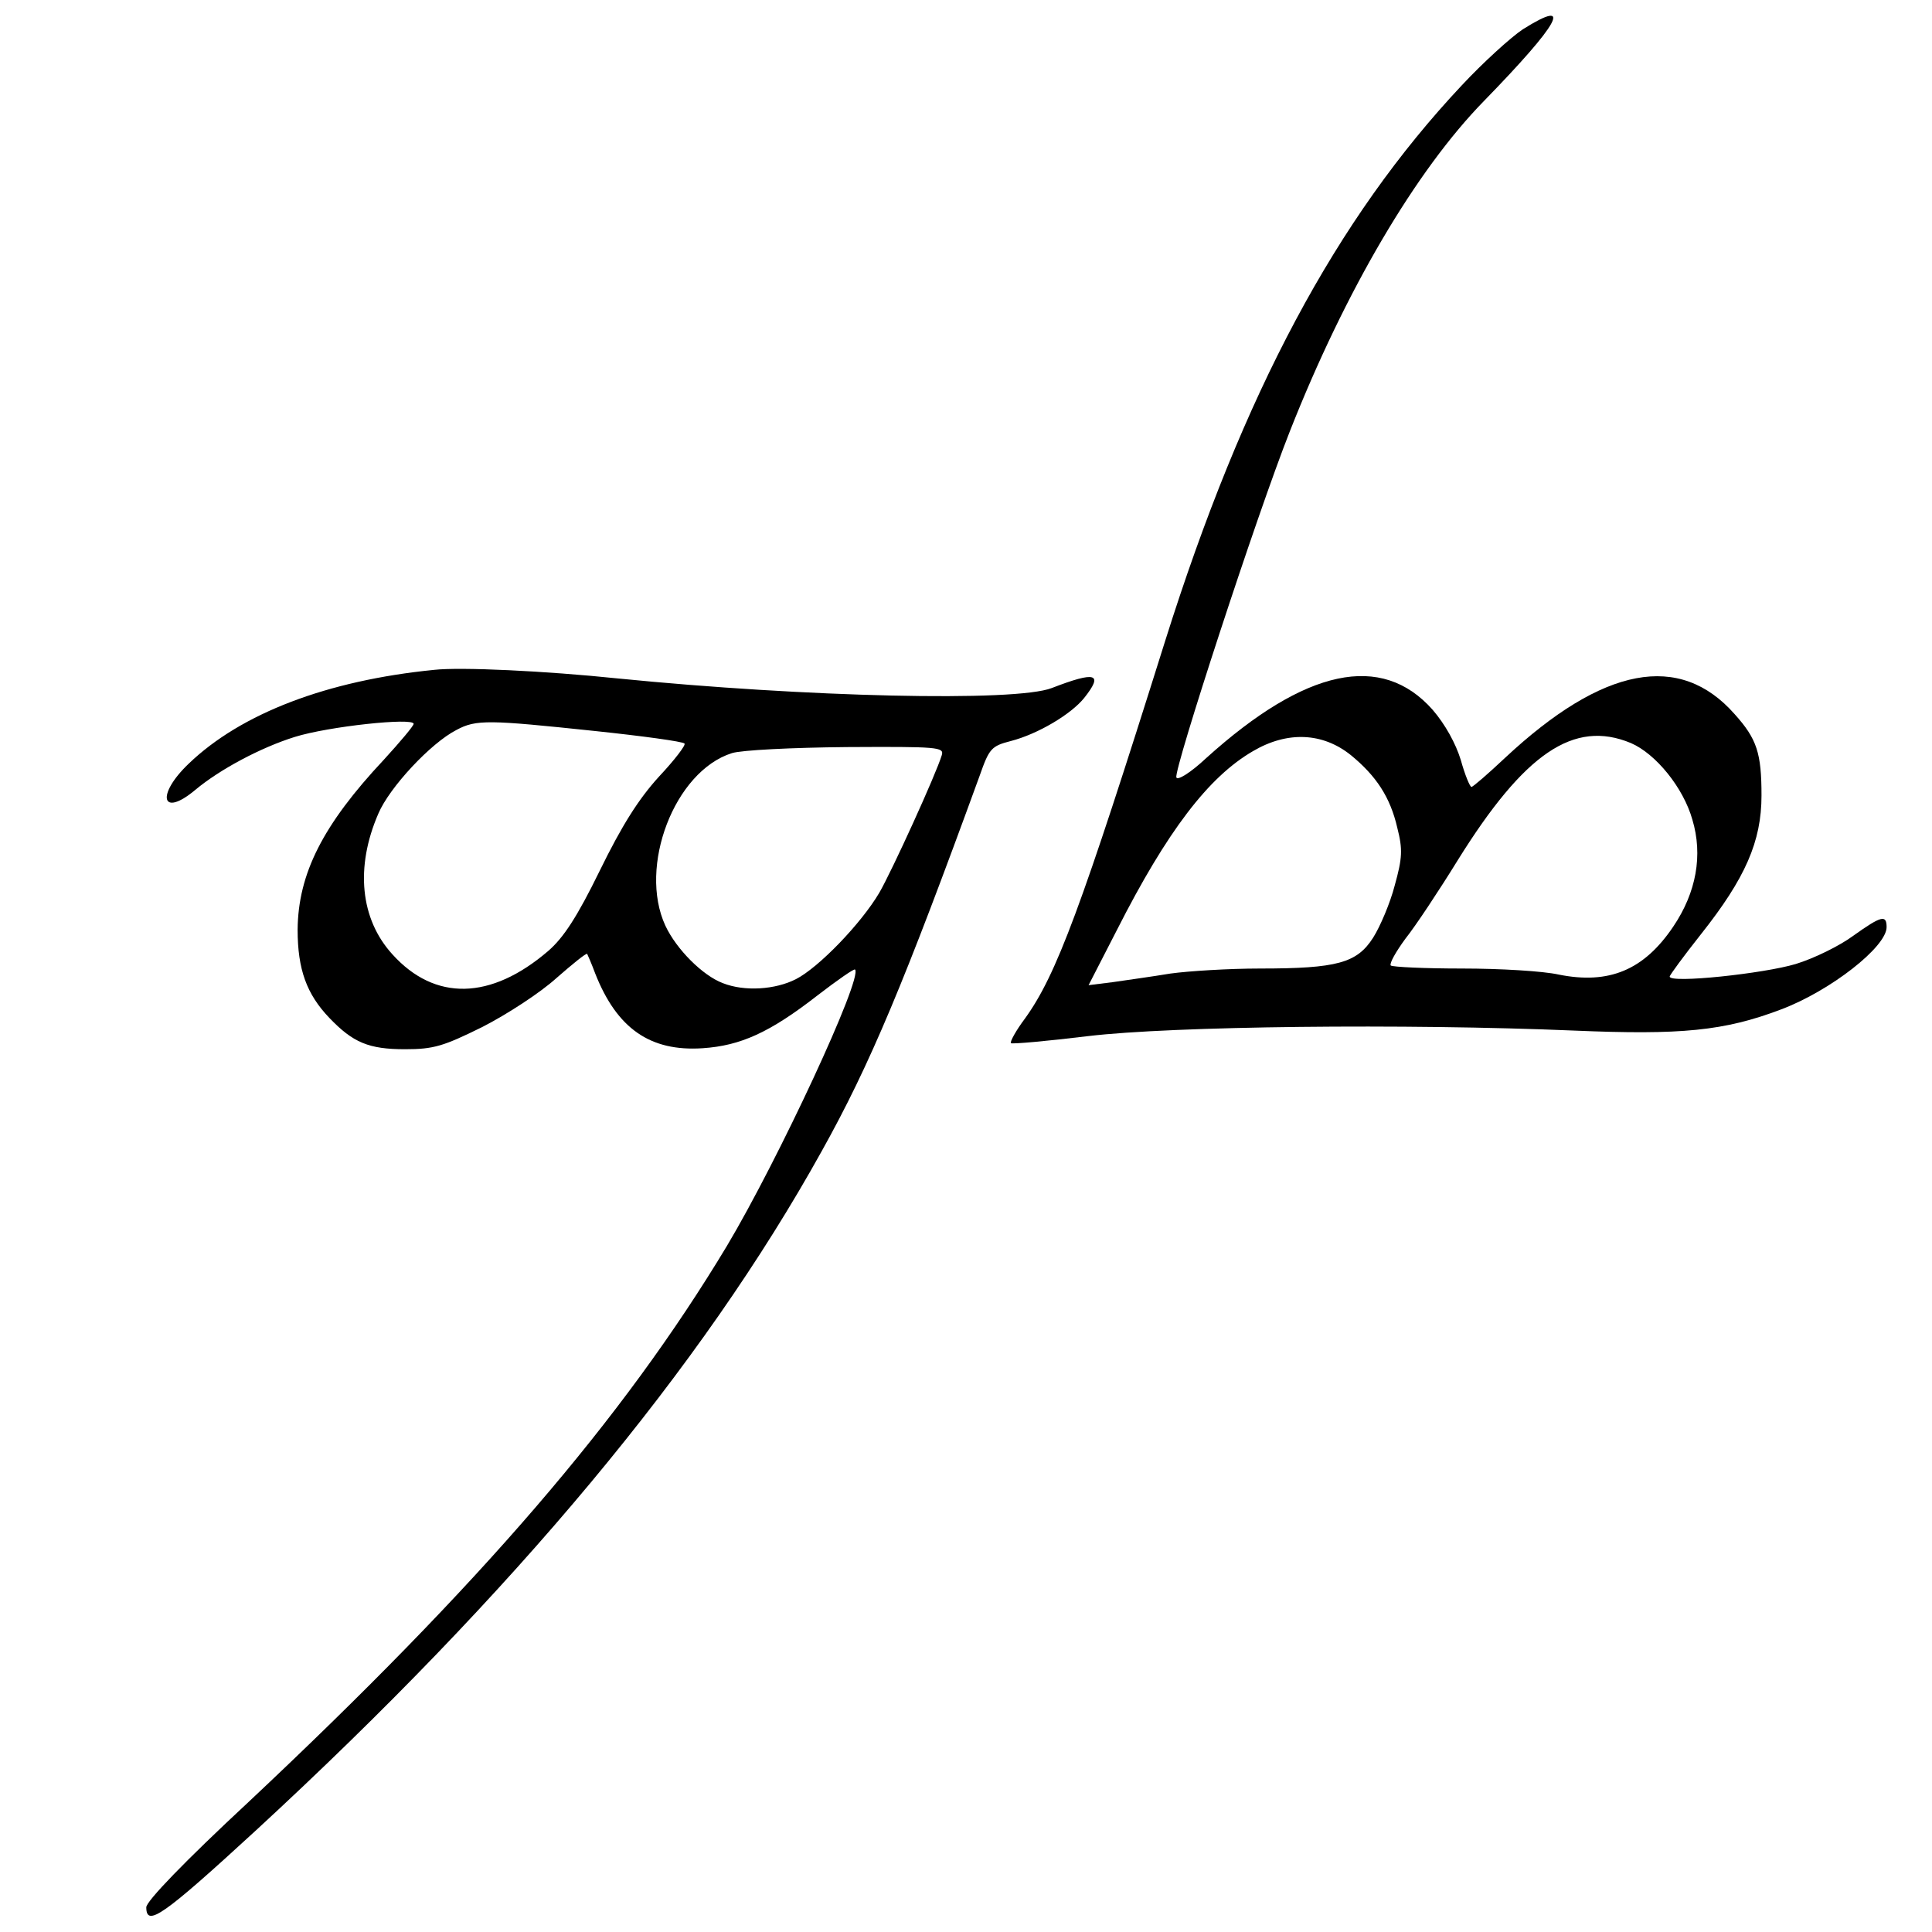<?xml version="1.0" standalone="no"?>
<!DOCTYPE svg PUBLIC "-//W3C//DTD SVG 20010904//EN"
 "http://www.w3.org/TR/2001/REC-SVG-20010904/DTD/svg10.dtd">
<svg version="1.0" xmlns="http://www.w3.org/2000/svg"
 width="383pt" height="383pt" viewBox="0 0 383 383"
 preserveAspectRatio="xMidYMid meet">

<g transform="translate(0,383) scale(0.1,-0.1)"
fill="#000000" stroke="none">
<path d="M3019 3772 c-24 -16 -79 -66 -121 -111 -249 -265 -433 -609 -588
-1101 -167 -532 -216 -663 -278 -749 -18 -24 -30 -46 -28 -49 3 -2 71 4 153
14 168 20 629 25 963 11 212 -9 298 -1 411 42 98 37 209 124 209 163 0 25 -10
23 -66 -17 -27 -20 -78 -45 -114 -56 -63 -19 -250 -39 -250 -25 0 3 28 41 62
84 88 111 120 184 120 275 0 84 -9 112 -53 161 -109 124 -261 95 -455 -86 -34
-32 -64 -58 -67 -58 -3 0 -13 24 -21 53 -10 33 -31 71 -56 100 -101 114 -252
82 -449 -96 -31 -29 -57 -45 -59 -38 -5 16 159 519 225 686 110 279 250 517
385 655 150 154 179 206 77 142z m-341 -1439 c50 -41 78 -83 92 -144 11 -43
10 -60 -5 -114 -9 -35 -29 -82 -43 -104 -32 -50 -71 -61 -224 -61 -62 0 -142
-5 -178 -10 -36 -6 -87 -13 -114 -17 l-48 -6 56 109 c100 197 182 304 270 355
68 40 138 37 194 -8z m555 24 c49 -21 104 -88 122 -152 21 -70 8 -144 -38
-212 -58 -86 -127 -115 -227 -95 -31 7 -117 12 -191 12 -75 0 -138 3 -142 6
-3 4 10 27 29 53 20 25 67 96 104 156 132 212 230 279 343 232z"/>
<path d="M860 2502 c-211 -21 -382 -86 -486 -186 -65 -62 -54 -108 13 -52 49
41 130 84 197 105 67 21 236 39 236 26 0 -4 -27 -36 -59 -71 -121 -129 -170
-226 -171 -337 0 -79 18 -128 63 -175 47 -49 78 -62 150 -62 57 0 76 6 153 44
49 25 115 68 147 97 32 28 59 50 61 48 1 -2 9 -20 16 -39 43 -109 109 -155
213 -148 75 5 133 31 228 105 39 30 72 53 74 51 16 -16 -152 -377 -254 -548
-207 -344 -489 -671 -948 -1102 -127 -118 -203 -197 -203 -209 0 -40 33 -17
218 153 512 472 883 917 1121 1346 96 172 164 335 313 744 19 54 23 59 62 69
54 14 119 53 145 85 39 49 24 54 -64 20 -72 -28 -489 -18 -860 19 -144 15
-312 23 -365 17z m318 -121 c95 -10 176 -21 179 -25 3 -3 -20 -33 -51 -66 -40
-44 -73 -96 -117 -186 -45 -92 -72 -133 -102 -159 -114 -98 -225 -100 -309 -7
-64 70 -74 173 -28 279 22 52 104 140 155 166 39 21 64 20 273 -2z m689 -48
c-11 -37 -99 -230 -124 -273 -36 -61 -120 -148 -165 -171 -41 -21 -102 -25
-145 -8 -40 15 -92 67 -114 114 -54 117 18 306 132 342 19 6 119 11 228 12
180 1 193 0 188 -16z"/>
</g>
</svg>
